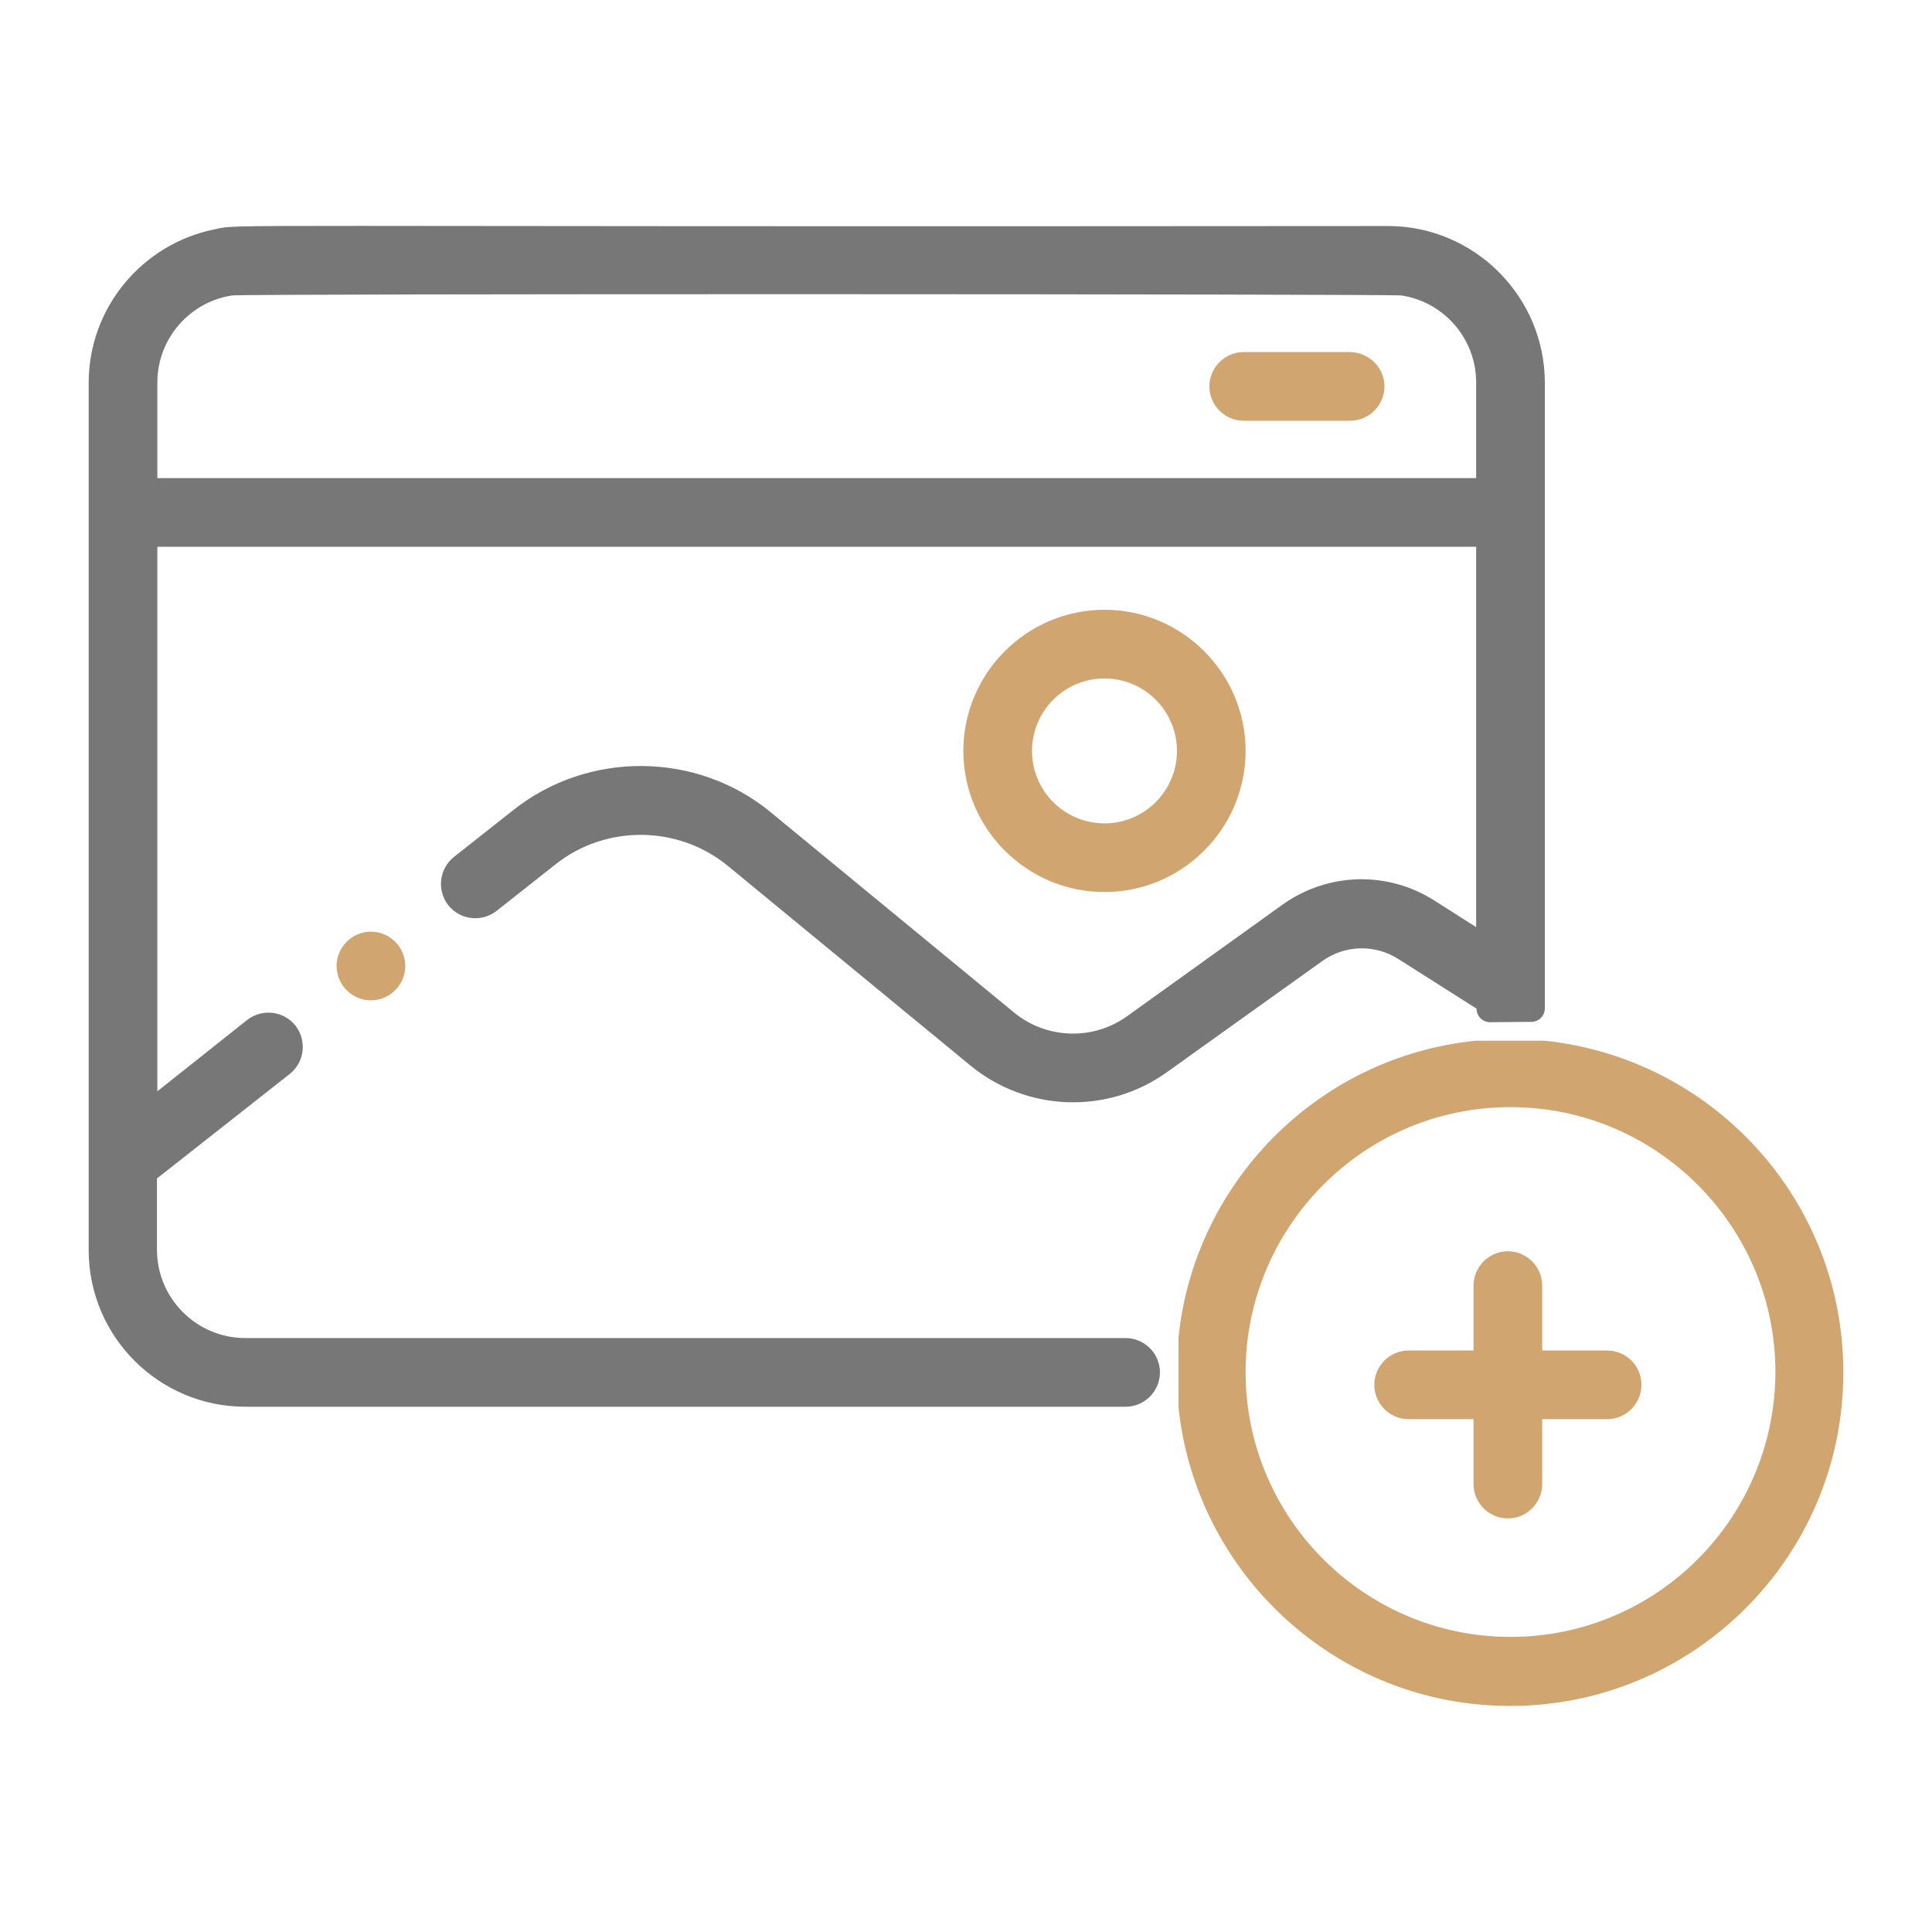 <?xml version="1.0" encoding="utf-8"?>
<!-- Generator: Adobe Illustrator 19.0.0, SVG Export Plug-In . SVG Version: 6.00 Build 0)  -->
<svg version="1.1" id="Capa_1" xmlns="http://www.w3.org/2000/svg" xmlns:xlink="http://www.w3.org/1999/xlink" x="0px" y="0px"
	 viewBox="-49 141 512 512" style="enable-background:new -49 141 512 512;" xml:space="preserve">
<style type="text/css">
	.st0{fill:#777777;}
	.st1{fill:#D1A570;}
</style>
<g>
	<g>
		<path class="st0" d="M-7.3,267.7v-25.3c0-11.7,8.6-21.4,19.8-23.1c3-0.5,307.5-0.4,309.9,0c11.2,1.7,19.8,11.4,19.8,23.1v25.3
			H-7.3z M356.8,411.8c2,0,3.6-1.6,3.6-3.6V242.5c0-11.4-4.6-21.8-12.2-29.4c-7.5-7.5-17.9-12.2-29.3-12.2
			c-319.5,0.3-303.5-0.7-311.2,0.9c-18.9,3.9-33.2,20.6-33.2,40.7v229.8c0,22.9,18.6,41.5,41.5,41.5h233.3c5,0,9.1-4.1,9.1-9.1l0,0
			c0-5-4.1-9.1-9.1-9.1H16c-12.9,0-23.4-10.5-23.4-23.4v-18.9l35.2-27.7c3.9-3.1,4.6-8.8,1.5-12.8c-3.1-3.9-8.8-4.6-12.8-1.5
			l-23.8,18.9V285.9h349.5v100.8l-11-7c-12.5-8-28.4-7.5-40.4,1.1l-41.1,29.5c-9,6.5-21.4,6.1-30-1l-64.4-53
			c-19.6-16.2-48.4-16.4-68.3-0.6l-15.7,12.4c-3.9,3.1-4.6,8.8-1.5,12.8c3.1,3.9,8.8,4.6,12.8,1.5L98.3,370
			c13.3-10.5,32.4-10.3,45.5,0.4l64.4,53c15,12.3,36.4,13,52.1,1.7l41.1-29.4c6-4.3,13.9-4.5,20.1-0.6l20.8,13.2l0,0
			c0,2,1.6,3.6,3.6,3.6L356.8,411.8z"/>
		<path class="st1" d="M317.9,243.4c0,5-4.1,9.1-9.1,9.1h-28.2c-5,0-9.1-4.1-9.1-9.1s4.1-9.1,9.1-9.1h28.2
			C313.8,234.4,317.9,238.4,317.9,243.4z"/>
		<path class="st1" d="M58.4,397c0,5-4.1,9.1-9.1,9.1s-9.1-4.1-9.1-9.1s4.1-9.1,9.1-9.1l0,0C54.3,387.9,58.4,392,58.4,397z"/>
		<path class="st1" d="M243.7,302.6c-20.6,0-37.4,16.8-37.4,37.4s16.8,37.4,37.4,37.4s37.4-16.8,37.4-37.4S264.3,302.6,243.7,302.6z
			 M243.7,359.2c-10.6,0-19.2-8.6-19.2-19.2s8.6-19.2,19.2-19.2c10.6,0,19.2,8.6,19.2,19.2S254.3,359.2,243.7,359.2z"/>
	</g>
	<path class="st1" d="M360.3,416.8h-18.2c-42.3,4.3-74.7,38-78.8,78.8v18.2c4.6,44.5,42.2,79.3,87.9,79.3
		c48.7,0,88.3-39.6,88.3-88.3C439.6,459,404.8,421.4,360.3,416.8z M351.3,574.8c-38.7,0-70.2-31.5-70.2-70.2
		c0-38.2,31-70.2,70.2-70.2c38.7,0,70.2,31.5,70.2,70.2C421.4,543.4,390,574.8,351.3,574.8z"/>
	<path class="st1" d="M386,508c0,5-4.1,9.1-9.1,9.1h-17.2v17.2c0,5-4.1,9.1-9.1,9.1s-9.1-4.1-9.1-9.1v-17.2h-17.2
		c-5,0-9.1-4.1-9.1-9.1s4.1-9.1,9.1-9.1h17.2v-17.2c0-5,4.1-9.1,9.1-9.1s9.1,4.1,9.1,9.1v17.2h17.2C381.9,498.9,386,502.9,386,508z"
		/>
</g>
</svg>

